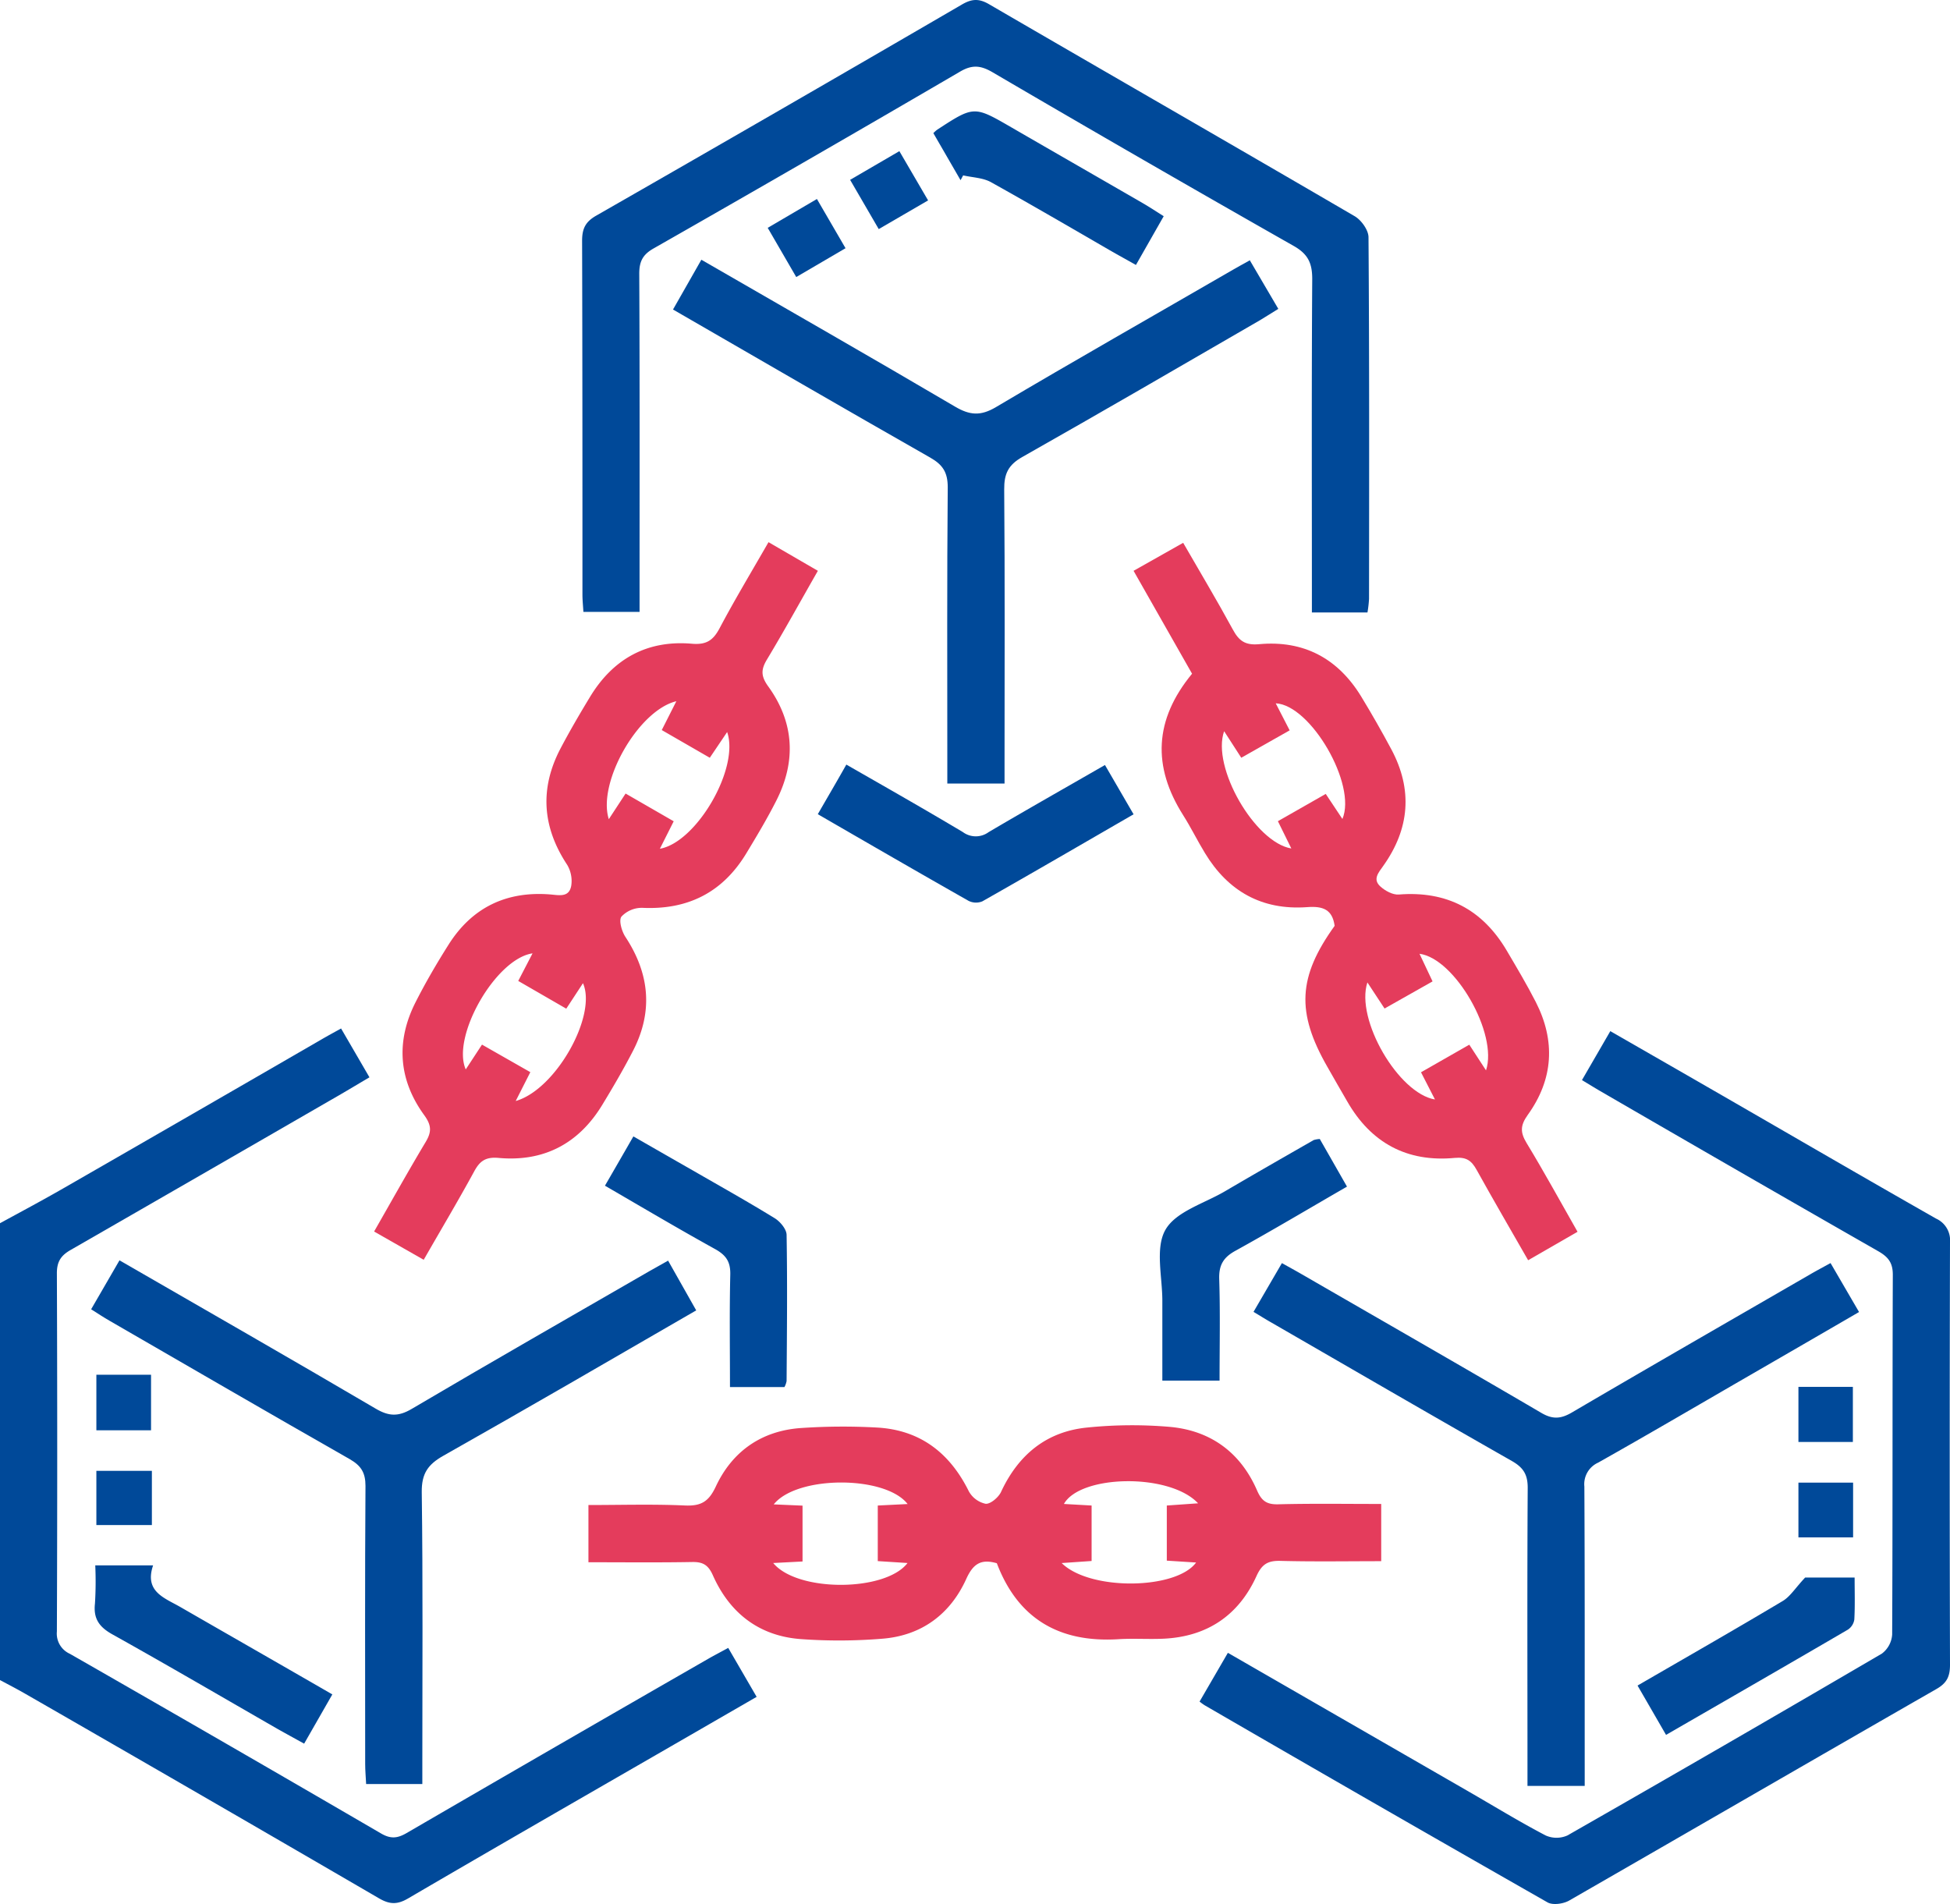 <svg id="Capa_1" data-name="Capa 1" xmlns="http://www.w3.org/2000/svg" viewBox="0 0 511.13 499.1"><defs><style>.cls-1{fill:#004999;}.cls-2{fill:#e43c5c;}</style></defs><path class="cls-1" d="M.87,324C6.39,321,12,318,17.4,314.9q33.93-19.5,67.79-39.1c1.57-.91,3.17-1.78,5.08-2.84l7.44,12.8c-3.65,2.15-7,4.18-10.49,6.16Q53.33,311.5,19.41,331c-2.63,1.5-3.65,3.13-3.63,6.21q.18,46.9,0,93.81a5.8,5.8,0,0,0,3.41,5.85q40.88,23.4,81.58,47.1c2.53,1.47,4.29,1.27,6.7-.13q39.44-22.92,79-45.64c1.57-.9,3.17-1.73,5.28-2.88l7.45,12.83-22.74,13.13c-22.88,13.2-45.79,26.36-68.59,39.69-2.83,1.66-4.82,1.63-7.64,0Q53.89,474,7.42,447.3c-2.15-1.24-4.36-2.37-6.55-3.55Z" transform="translate(-0.87 -3.38)"/><path class="cls-2" d="M362.91,397.59v15c-8.93,0-17.69.15-26.44-.08-3.27-.08-4.84.86-6.26,4-4.66,10.24-12.85,15.81-24.19,16.39-4,.2-8-.11-12,.14-15.45.95-26.32-5.32-31.86-19.91-4.1-1.18-6.18.08-8,4.08-4.2,9.28-11.73,14.88-22,15.7a139.12,139.12,0,0,1-21.41.1c-10.87-.81-18.58-6.77-23-16.67-1.22-2.77-2.63-3.59-5.49-3.53-8.94.16-17.89.06-27.15.06v-15c8.47,0,16.89-.26,25.28.12,4.24.19,6.26-1,8.12-5,4.33-9.23,12-14.58,22.28-15.3a161.63,161.63,0,0,1,19.93-.13c11.33.62,19.11,6.64,24.1,16.72a6.62,6.62,0,0,0,4.39,3.26c1.23.13,3.3-1.61,4-3,4.56-9.86,12-16,22.82-17a116,116,0,0,1,21.41-.16c10.76.95,18.63,6.73,22.95,16.72,1.2,2.75,2.57,3.65,5.52,3.58C344.71,397.45,353.52,397.59,362.91,397.59Zm-48-.17c-7.49-8-30.86-7.5-35.17.17L287,398v14.54l-7.85.54c7.42,7.33,30,7,35.24-.14l-7.68-.49V398Zm-111.27.28,7.59.33v14.64l-7.69.4c6.36,7.7,29.42,7.56,35.21,0l-7.8-.5V398l7.82-.39C232.93,390.07,209.76,390.08,203.68,397.7Z" transform="translate(-0.87 -3.38)"/><path class="cls-2" d="M298,153l13-7.34c4.45,7.73,8.88,15.12,13,22.7,1.61,3,3.26,4.21,6.92,3.87,11.67-1.07,20.66,3.73,26.76,13.75q4.14,6.81,7.9,13.84c5.63,10.56,4.78,20.79-2.1,30.47-1.33,1.88-2.88,3.59-.75,5.49,1.25,1.12,3.23,2.19,4.78,2.07,12.59-1,21.95,3.93,28.31,14.71,2.61,4.44,5.26,8.87,7.6,13.45,5.23,10.23,4.61,20.28-2.09,29.59-2,2.79-2,4.6-.3,7.41,4.56,7.5,8.76,15.21,13.34,23.24l-12.95,7.46c-4.66-8.14-9.16-15.86-13.49-23.67-1.34-2.41-2.65-3.44-5.77-3.15-12.47,1.17-21.92-3.91-28.17-14.83-1.73-3-3.48-6-5.21-9.07-8.17-14.28-7.7-23.54,1.92-36.93-.59-4.29-3.05-5.23-7.25-4.9C331.64,242,322.78,237,316.72,227c-2-3.27-3.67-6.71-5.72-9.94-8.09-12.77-7.62-25,2.33-37.09Zm23.75,42c-3.4,9.42,8.07,29.21,17.6,30.78l-3.52-7.15,12.54-7.15c1.59,2.4,2.94,4.41,4.37,6.57,3.82-9-8.3-29.87-17.48-30.32l3.65,7.09L326.23,202C324.69,199.62,323.38,197.57,321.71,195Zm51.61,89.43L386,277.21l4.38,6.73c3.2-9.56-8.13-29.34-17.43-30.56,1.16,2.46,2.24,4.73,3.42,7.24l-12.58,7.11-4.5-6.84C356.1,270.6,367.45,290,377,291.57,375.8,289.24,374.69,287.08,373.32,284.4Z" transform="translate(-0.87 -3.38)"/><path class="cls-2" d="M111.93,333.59l-13-7.41c4.58-8,8.92-15.79,13.5-23.44,1.55-2.59,1.62-4.31-.32-7-6.76-9.26-7.52-19.33-2.35-29.59,2.62-5.18,5.56-10.21,8.66-15.12,6.14-9.75,15.12-14.1,26.59-13.21,2.36.18,5,.9,5.59-2.25a8.3,8.3,0,0,0-1.07-5.52c-6.57-9.94-7.23-20.11-1.67-30.61,2.4-4.55,5-9,7.67-13.4,6.06-10,15-14.93,26.67-13.93,3.81.33,5.59-.86,7.29-4.06,3.95-7.46,8.31-14.7,12.82-22.56L215.25,153c-4.58,8-8.81,15.71-13.33,23.22-1.57,2.61-1.65,4.32.26,7,6.87,9.46,7.45,19.66,2.16,30.05-2.4,4.73-5.14,9.31-7.89,13.85-6.18,10.18-15.26,14.76-27.17,14.22a7.32,7.32,0,0,0-5.52,2.3c-.74,1,.08,3.86,1.05,5.33,6.29,9.57,7.3,19.44,2.06,29.7-2.5,4.87-5.28,9.61-8.12,14.29-6.18,10.19-15.34,15-27.18,13.93-3.51-.32-5,.89-6.47,3.65C121,318.06,116.58,325.48,111.93,333.59Zm28.53-80.32c-9.66,1.4-21.31,21.79-17.51,30.42l4.26-6.5,12.67,7.22c-1.31,2.59-2.45,4.82-3.83,7.56,10.54-3,21.37-22.45,17.63-30.88l-4.38,6.68-12.59-7.27Zm24.39-41.89,12.61,7.27c-1.24,2.48-2.39,4.75-3.62,7.2,9.6-1.67,20.92-21.12,17.63-30.59L186.92,202l-12.59-7.26c1.36-2.68,2.48-4.9,3.82-7.56-10,2.41-20.74,21.32-17.7,30.92Z" transform="translate(-0.87 -3.38)"/><path class="cls-1" d="M315.3,449.39l7.42-12.78,62.92,36.25c6.77,3.9,13.45,8,20.35,11.61a7,7,0,0,0,5.75,0q41.33-23.61,82.41-47.66a6.81,6.81,0,0,0,2.69-5c.15-31.44.05-62.88.17-94.31,0-3.16-1.22-4.66-3.79-6.14q-36.56-20.91-73-42.05c-1.42-.83-2.82-1.7-4.69-2.82,2.49-4.3,4.86-8.38,7.43-12.83,10,5.74,19.62,11.26,29.23,16.8,18.71,10.79,37.38,21.65,56.15,32.33A6.22,6.22,0,0,1,512,329q-.15,55.39,0,110.77c0,3-.8,4.74-3.51,6.3-32.14,18.44-64.18,37-96.32,55.48-1.53.87-4.29,1.26-5.67.47q-45-25.65-89.88-51.67A15.58,15.58,0,0,1,315.3,449.39Z" transform="translate(-0.87 -3.38)"/><path class="cls-1" d="M359.31,163.91H344.74v-6.09c0-27.1-.09-54.21.09-81.31,0-4.14-1.09-6.52-4.83-8.65Q300.36,45.35,261,22.3c-3.11-1.81-5.35-2-8.54-.11q-40,23.36-80.29,46.32c-2.85,1.62-3.75,3.44-3.74,6.66.14,27.6.08,55.21.08,82.81v5.79H153.79c-.09-1.6-.25-3.05-.25-4.51,0-30.93,0-61.86-.09-92.79,0-3.23.92-5,3.79-6.62q48-27.48,95.81-55.31c2.62-1.52,4.5-1.57,7.16,0,31.88,18.54,63.86,36.9,95.71,55.49,1.75,1,3.65,3.64,3.66,5.52.23,31.59.17,63.19.14,94.79A32.16,32.16,0,0,1,359.31,163.91Z" transform="translate(-0.87 -3.38)"/><path class="cls-1" d="M183.36,346.85c-22.47,13-44.27,25.67-66.24,38.08-4.08,2.3-5.76,4.68-5.7,9.58.32,23.61.15,47.22.15,70.84V471H96.84c-.09-1.8-.25-3.55-.25-5.3,0-24.28-.09-48.56.08-72.84,0-3.48-1.16-5.3-4.1-7-21.07-12-42-24.17-63-36.3-1.56-.9-3.07-1.89-4.81-3,2.54-4.38,4.92-8.51,7.43-12.83,22.63,13.06,45,25.86,67.16,38.88,3.4,2,5.9,2.15,9.41.08,20.75-12.24,41.66-24.19,62.52-36.23,1.42-.82,2.86-1.61,4.71-2.65Z" transform="translate(-0.87 -3.38)"/><path class="cls-1" d="M184.71,71.46c22.5,13,44.57,25.6,66.47,38.49,3.88,2.29,6.72,2.53,10.75.14,20.59-12.2,41.38-24,62.11-36,1.28-.74,2.58-1.45,4.43-2.48l7.47,12.73c-1.82,1.12-3.31,2.08-4.85,3-20.71,12-41.37,24-62.21,35.8-3.76,2.11-4.83,4.45-4.79,8.58.2,23.78.09,47.57.09,71.36v5.68h-15v-5.8c0-24-.1-47.91.11-71.86,0-3.91-1.3-5.9-4.58-7.77-22.37-12.73-44.63-25.66-67.43-38.82Z" transform="translate(-0.87 -3.38)"/><path class="cls-1" d="M329.44,347.24l7.44-12.78c1.88,1.05,3.46,1.91,5,2.8,21,12.13,42.06,24.19,63,36.46,3,1.76,5.15,1.57,8.05-.13,20.78-12.19,41.67-24.19,62.53-36.25,1.57-.91,3.17-1.76,5.23-2.89,2.48,4.26,4.86,8.36,7.47,12.83-10.33,6-20.35,11.8-30.39,17.6-12.65,7.32-25.27,14.71-38,21.88a6.18,6.18,0,0,0-3.61,6.25c.13,24.29.08,48.57.09,72.86v5.63h-15v-5.29c0-24.28-.09-48.57.06-72.85,0-3.47-1.12-5.28-4.1-7-21.09-12-42.06-24.18-63.07-36.31C332.72,349.25,331.33,348.37,329.44,347.24Z" transform="translate(-0.87 -3.38)"/><path class="cls-1" d="M290.5,203.9,298,216.82c-13.48,7.79-26.52,15.38-39.65,22.82a4.36,4.36,0,0,1-3.63-.15c-13.13-7.45-26.18-15-39.49-22.7,2.58-4.47,5-8.59,7.48-13,10.48,6,20.59,11.75,30.56,17.7a5.69,5.69,0,0,0,6.74,0C270,215.6,280.06,209.91,290.5,203.9Z" transform="translate(-0.87 -3.38)"/><path class="cls-1" d="M159.44,314.17c2.55-4.41,4.85-8.39,7.45-12.92,5.34,3.06,10.45,6,15.56,8.91,7.18,4.14,14.42,8.19,21.48,12.53,1.43.88,3.09,2.86,3.12,4.35.22,12.78.09,25.56,0,38.34a5.56,5.56,0,0,1-.56,1.57H192.21c0-10-.15-19.74.08-29.47.07-3.27-1-5-3.84-6.62C178.88,325.57,169.48,320,159.44,314.17Z" transform="translate(-0.87 -3.38)"/><path class="cls-1" d="M346.81,301.93c2.36,4.12,4.64,8.12,7.13,12.48-10,5.77-19.52,11.45-29.23,16.81-3.19,1.75-4.38,3.78-4.26,7.43.28,8.76.09,17.54.09,26.61h-15c0-7.12,0-14,0-20.95,0-6.3-1.92-13.79.81-18.58s10.16-6.9,15.59-10.09c7.73-4.53,15.52-9,23.29-13.44A6.87,6.87,0,0,1,346.81,301.93Z" transform="translate(-0.87 -3.38)"/><path class="cls-1" d="M25.84,413.69H41c-2.35,6.91,3,8.52,7.17,10.93,13.07,7.53,26.15,15,39.81,22.89l-7.39,12.91c-2.47-1.37-4.74-2.6-7-3.88-14.38-8.26-28.7-16.64-43.18-24.72-3.48-1.93-5.1-4.1-4.65-8.12A94.08,94.08,0,0,0,25.84,413.69Z" transform="translate(-0.87 -3.38)"/><path class="cls-1" d="M245.52,38.28a8.17,8.17,0,0,1,1-.9c9.68-6.31,9.67-6.28,19.55-.56,11.49,6.65,23,13.25,34.5,19.9,1.71,1,3.35,2.08,5.33,3.33l-7.28,12.78c-2.42-1.36-4.68-2.6-6.92-3.89-10.36-6-20.65-12-31.1-17.82-2.11-1.16-4.83-1.21-7.27-1.77l-.68,1.26Z" transform="translate(-0.87 -3.38)"/><path class="cls-1" d="M437.57,458.12l-7.47-12.93c12.85-7.45,25.5-14.67,38-22.13,2-1.17,3.31-3.39,5.93-6.18H487c0,3.83.12,7.44-.08,11a3.86,3.86,0,0,1-1.7,2.66C469.45,439.75,453.67,448.83,437.57,458.12Z" transform="translate(-0.87 -3.38)"/><path class="cls-1" d="M231.2,63.43l-7.5-12.91L236.61,43l7.53,12.91Z" transform="translate(-0.87 -3.38)"/><path class="cls-1" d="M222.5,68.44,209.58,76c-2.56-4.42-4.93-8.49-7.48-12.9L215,55.54Z" transform="translate(-0.87 -3.38)"/><path class="cls-1" d="M40.46,378.28H26.13V363.72H40.46Z" transform="translate(-0.87 -3.38)"/><path class="cls-1" d="M486.54,381.34H472.27V366.9h14.27Z" transform="translate(-0.87 -3.38)"/><path class="cls-1" d="M40.68,388.91v14.21H26.13V388.91Z" transform="translate(-0.87 -3.38)"/><path class="cls-1" d="M486.6,406.35H472.27V392H486.6Z" transform="translate(-0.87 -3.38)"/></svg>